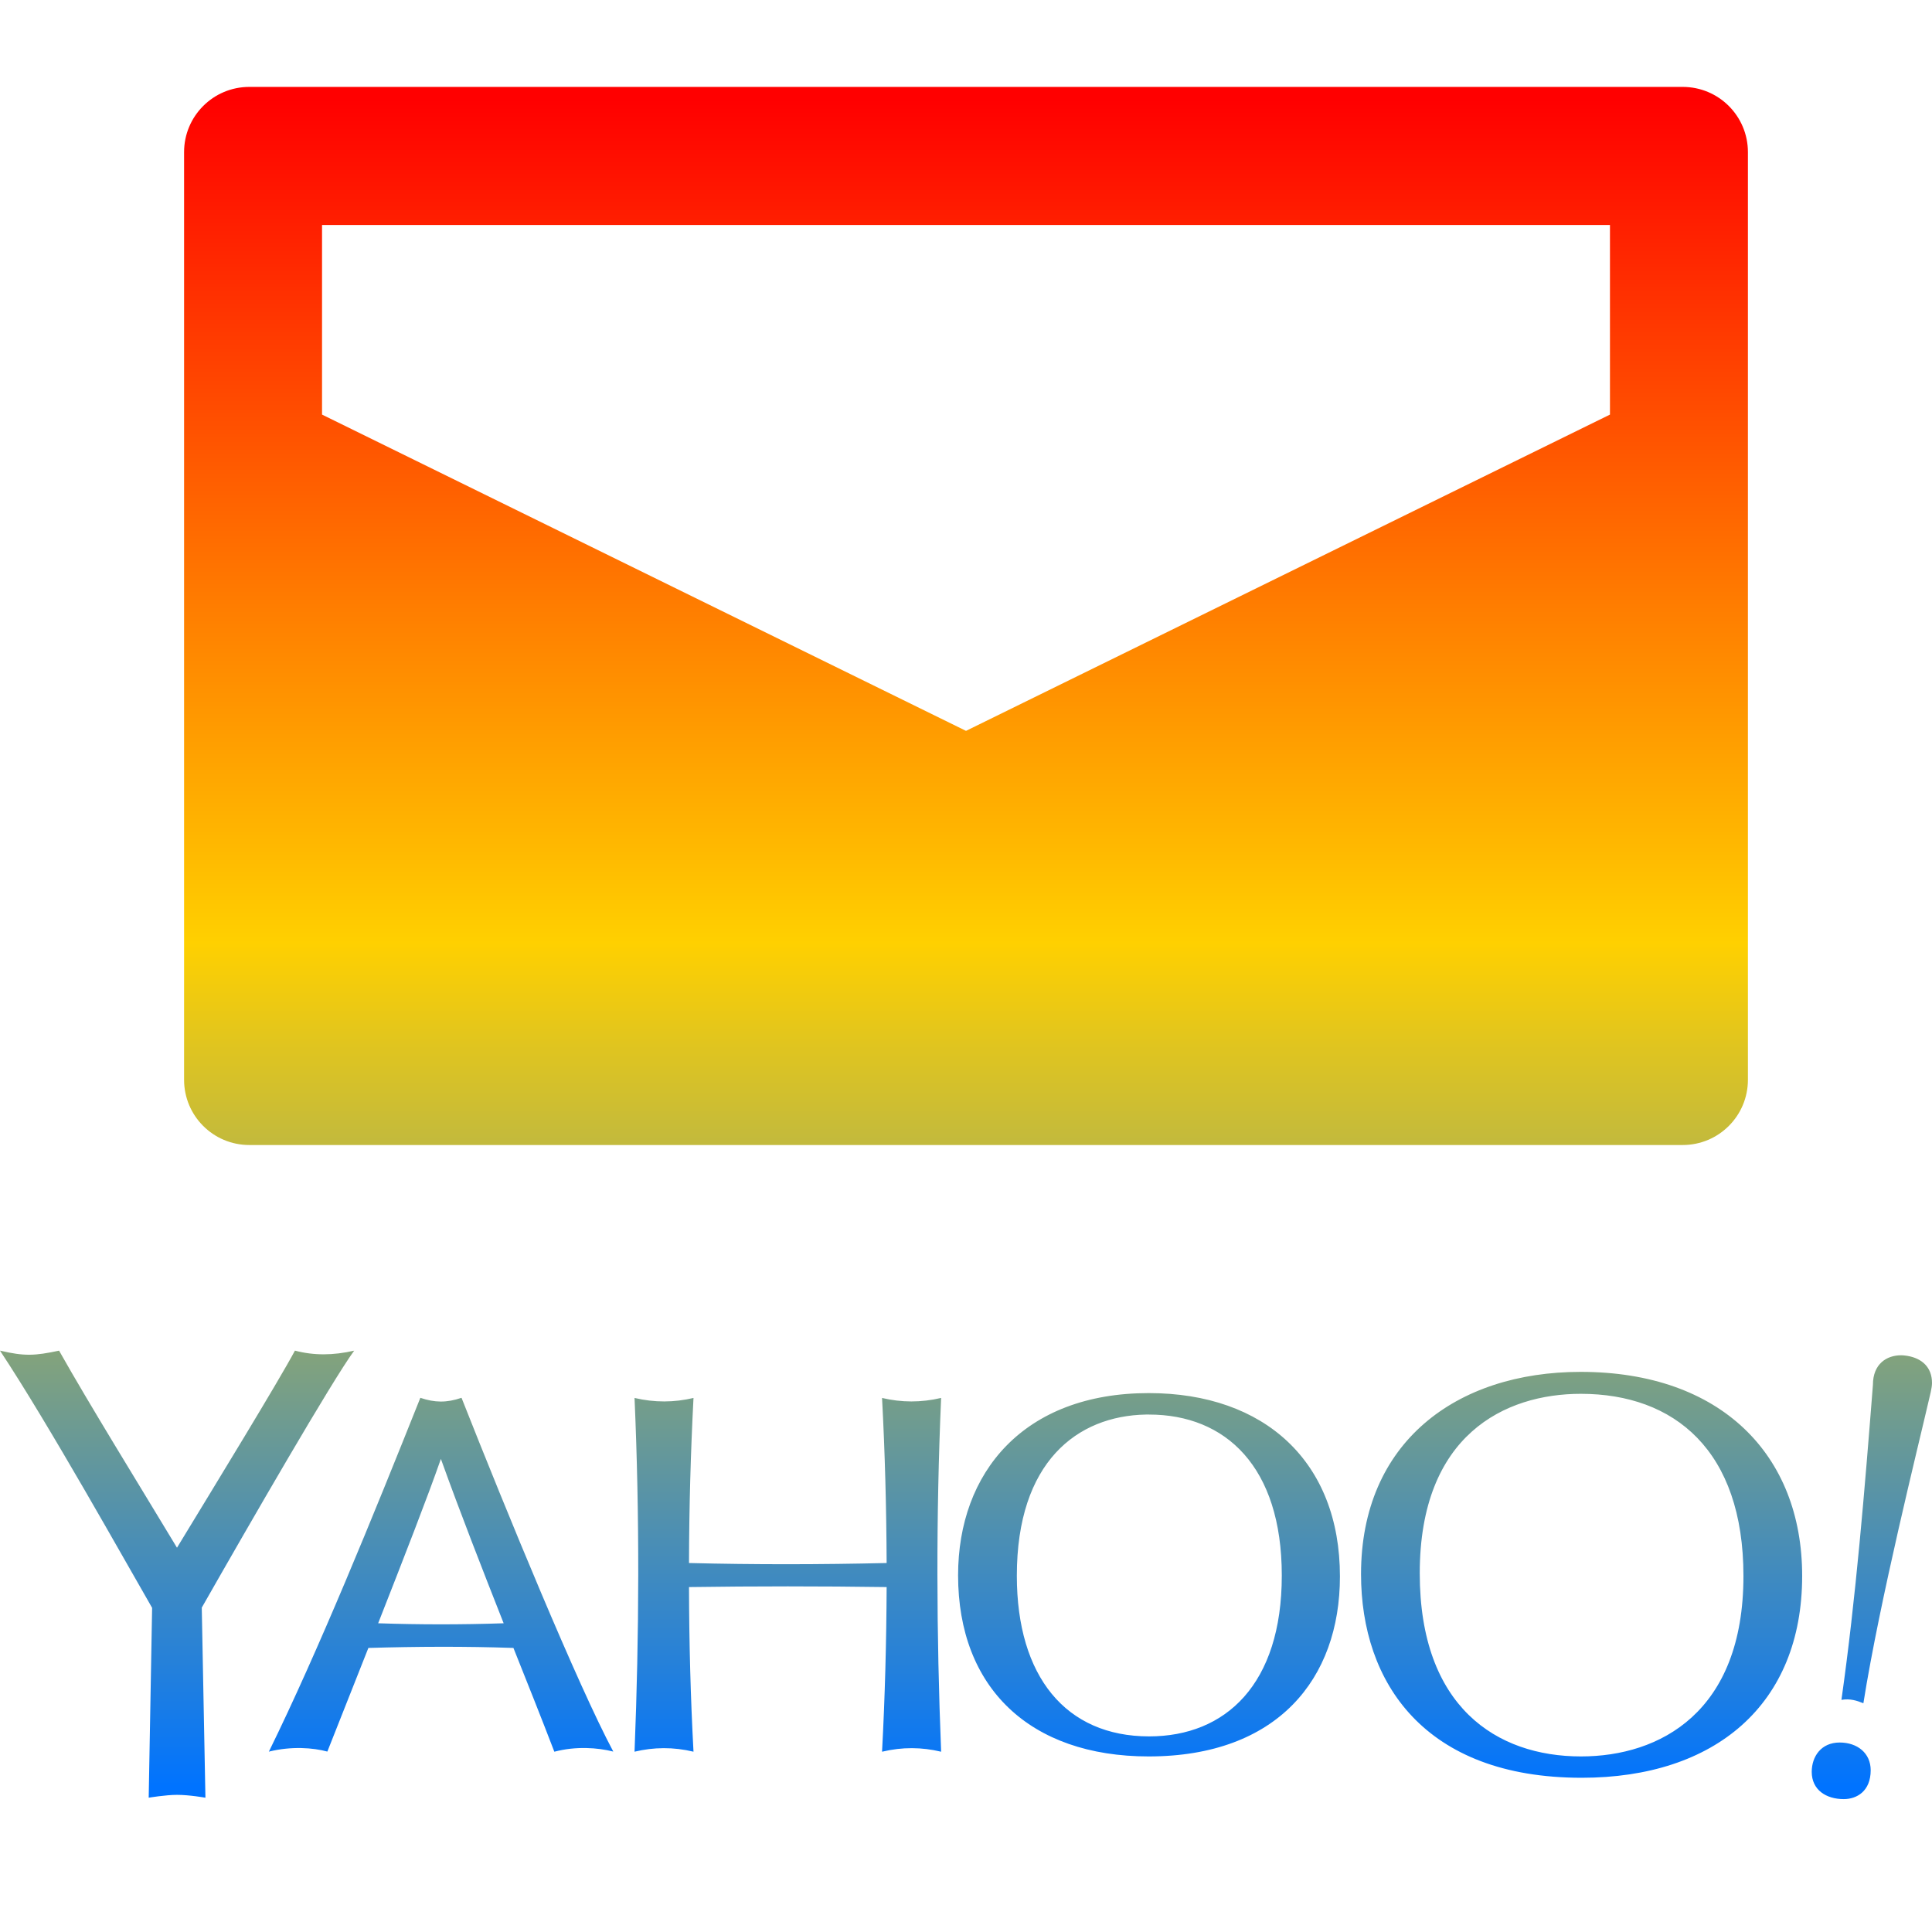 <svg xmlns="http://www.w3.org/2000/svg" xmlns:xlink="http://www.w3.org/1999/xlink" width="64" height="64" viewBox="0 0 64 64" version="1.1"><defs><linearGradient id="linear0" x1="0%" x2="0%" y1="0%" y2="100%"><stop offset="0%" style="stop-color:#ff0000; stop-opacity:1"/><stop offset="50%" style="stop-color:#ffd000; stop-opacity:1"/><stop offset="100%" style="stop-color:#0073ff; stop-opacity:1"/></linearGradient></defs><g id="surface1"><path style=" stroke:none;fill-rule:evenodd;fill:url(#linear0);" d="M 10.668 7.453 L 53.332 7.453 L 53.332 13.734 L 32 24.211 L 10.668 13.734 Z M 8.258 2.879 L 55.742 2.879 C 56.938 2.879 57.902 3.848 57.902 5.039 L 57.902 35.77 C 57.902 36.961 56.938 37.93 55.742 37.93 L 8.258 37.93 C 7.062 37.93 6.098 36.961 6.098 35.77 L 6.098 5.039 C 6.098 3.848 7.062 2.879 8.258 2.879 Z M 9.77 44.742 C 9.211 45.785 7.168 49.125 5.863 51.27 C 4.539 49.074 2.977 46.551 1.957 44.742 L 1.953 44.746 L 1.957 44.742 C 1.148 44.914 0.809 44.93 0.004 44.742 L 0.008 44.746 C 0.004 44.746 0.004 44.742 0 44.742 C 1.602 47.156 4.168 51.754 5.039 53.262 L 4.926 59.551 L 4.93 59.547 L 4.926 59.551 C 4.926 59.551 5.488 59.457 5.863 59.457 C 6.281 59.457 6.801 59.551 6.801 59.551 L 6.801 59.547 L 6.805 59.551 L 6.684 53.262 L 6.68 53.262 C 8.309 50.402 10.992 45.754 11.73 44.746 L 11.734 44.742 C 11.035 44.902 10.398 44.906 9.773 44.742 Z M 62.977 44.895 C 62.508 44.895 62.043 45.172 62.043 45.875 C 61.766 49.402 61.477 52.941 61 56.309 L 60.996 56.309 C 61 56.309 61 56.309 61 56.309 L 61.008 56.309 C 61.293 56.262 61.512 56.336 61.727 56.422 C 62.27 53 63.551 47.879 63.883 46.434 C 63.93 46.227 64 45.984 64 45.812 C 64 45.297 63.672 44.996 63.18 44.914 C 63.18 44.914 63.059 44.895 62.977 44.895 Z M 52.367 46.172 C 55.469 46.172 57.754 48.051 57.754 52.207 C 57.754 56.719 54.988 58.184 52.371 58.184 C 49.578 58.184 47.031 56.543 47.031 52.117 C 47.031 47.527 49.855 46.172 52.367 46.172 Z M 21.02 46.309 C 21.191 50.219 21.176 54.129 21.02 58.027 C 21.656 57.875 22.305 57.867 22.973 58.027 L 22.969 58.023 L 22.973 58.027 C 22.875 56.207 22.828 54.391 22.824 52.574 C 25.004 52.543 27.188 52.543 29.371 52.574 C 29.363 54.391 29.316 56.207 29.219 58.027 L 29.227 58.023 L 29.223 58.027 C 29.887 57.867 30.539 57.875 31.172 58.027 C 31.172 58.027 31.176 58.027 31.176 58.027 C 31.02 54.129 31.004 50.219 31.176 46.309 L 31.172 46.309 C 30.512 46.465 29.859 46.461 29.219 46.309 C 29.316 48.129 29.363 49.953 29.371 51.777 C 27.188 51.828 25.004 51.832 22.824 51.777 C 22.828 49.953 22.879 48.129 22.973 46.309 C 22.332 46.461 21.684 46.465 21.02 46.309 Z M 37.957 46.859 C 37.992 46.855 38.027 46.859 38.062 46.859 C 40.602 46.859 42.461 48.586 42.461 52.191 C 42.461 55.793 40.602 57.52 38.066 57.52 C 35.309 57.52 33.684 55.539 33.684 52.199 C 33.684 48.426 35.684 46.902 37.957 46.859 Z M 14.605 48.328 C 15.254 50.133 15.965 51.949 16.684 53.773 C 15.301 53.82 13.914 53.82 12.527 53.773 C 13.371 51.625 14.18 49.551 14.605 48.328 Z M 60.941 57.723 C 60.324 57.723 60.016 58.191 60.016 58.695 C 60.016 59.293 60.492 59.598 61.078 59.598 C 61.504 59.598 61.969 59.34 61.969 58.641 C 61.969 58.074 61.527 57.723 60.941 57.723 Z M 52.363 45.445 C 48.234 45.445 45.086 47.785 45.086 52.145 C 45.086 55.73 47.18 58.891 52.395 58.891 C 56.816 58.891 59.699 56.465 59.699 52.203 C 59.699 48.191 57.008 45.445 52.363 45.445 Z M 38.055 46.148 C 33.91 46.148 31.738 48.777 31.738 52.184 C 31.738 55.906 34.113 58.184 38.051 58.184 C 42.309 58.184 44.387 55.621 44.387 52.219 C 44.387 48.43 41.902 46.148 38.055 46.148 Z M 13.926 46.301 C 12.352 50.246 10.539 54.703 8.906 58.027 L 8.914 58.023 C 8.91 58.027 8.91 58.027 8.91 58.027 L 8.926 58.023 L 8.914 58.023 C 9.66 57.84 10.371 57.895 10.844 58.023 C 10.84 58.023 10.84 58.023 10.836 58.02 L 10.844 58.023 C 11.262 56.973 11.73 55.785 12.203 54.59 L 12.207 54.59 C 13.809 54.543 15.406 54.535 17.008 54.59 C 17.465 55.734 17.922 56.879 18.363 58.027 C 18.367 58.027 18.367 58.027 18.367 58.027 C 19.078 57.84 19.793 57.891 20.316 58.023 C 19.145 55.832 16.785 50.094 15.289 46.305 L 15.277 46.309 L 15.285 46.305 C 14.797 46.473 14.398 46.465 13.926 46.305 Z M 13.926 46.301 "/></g></svg>
